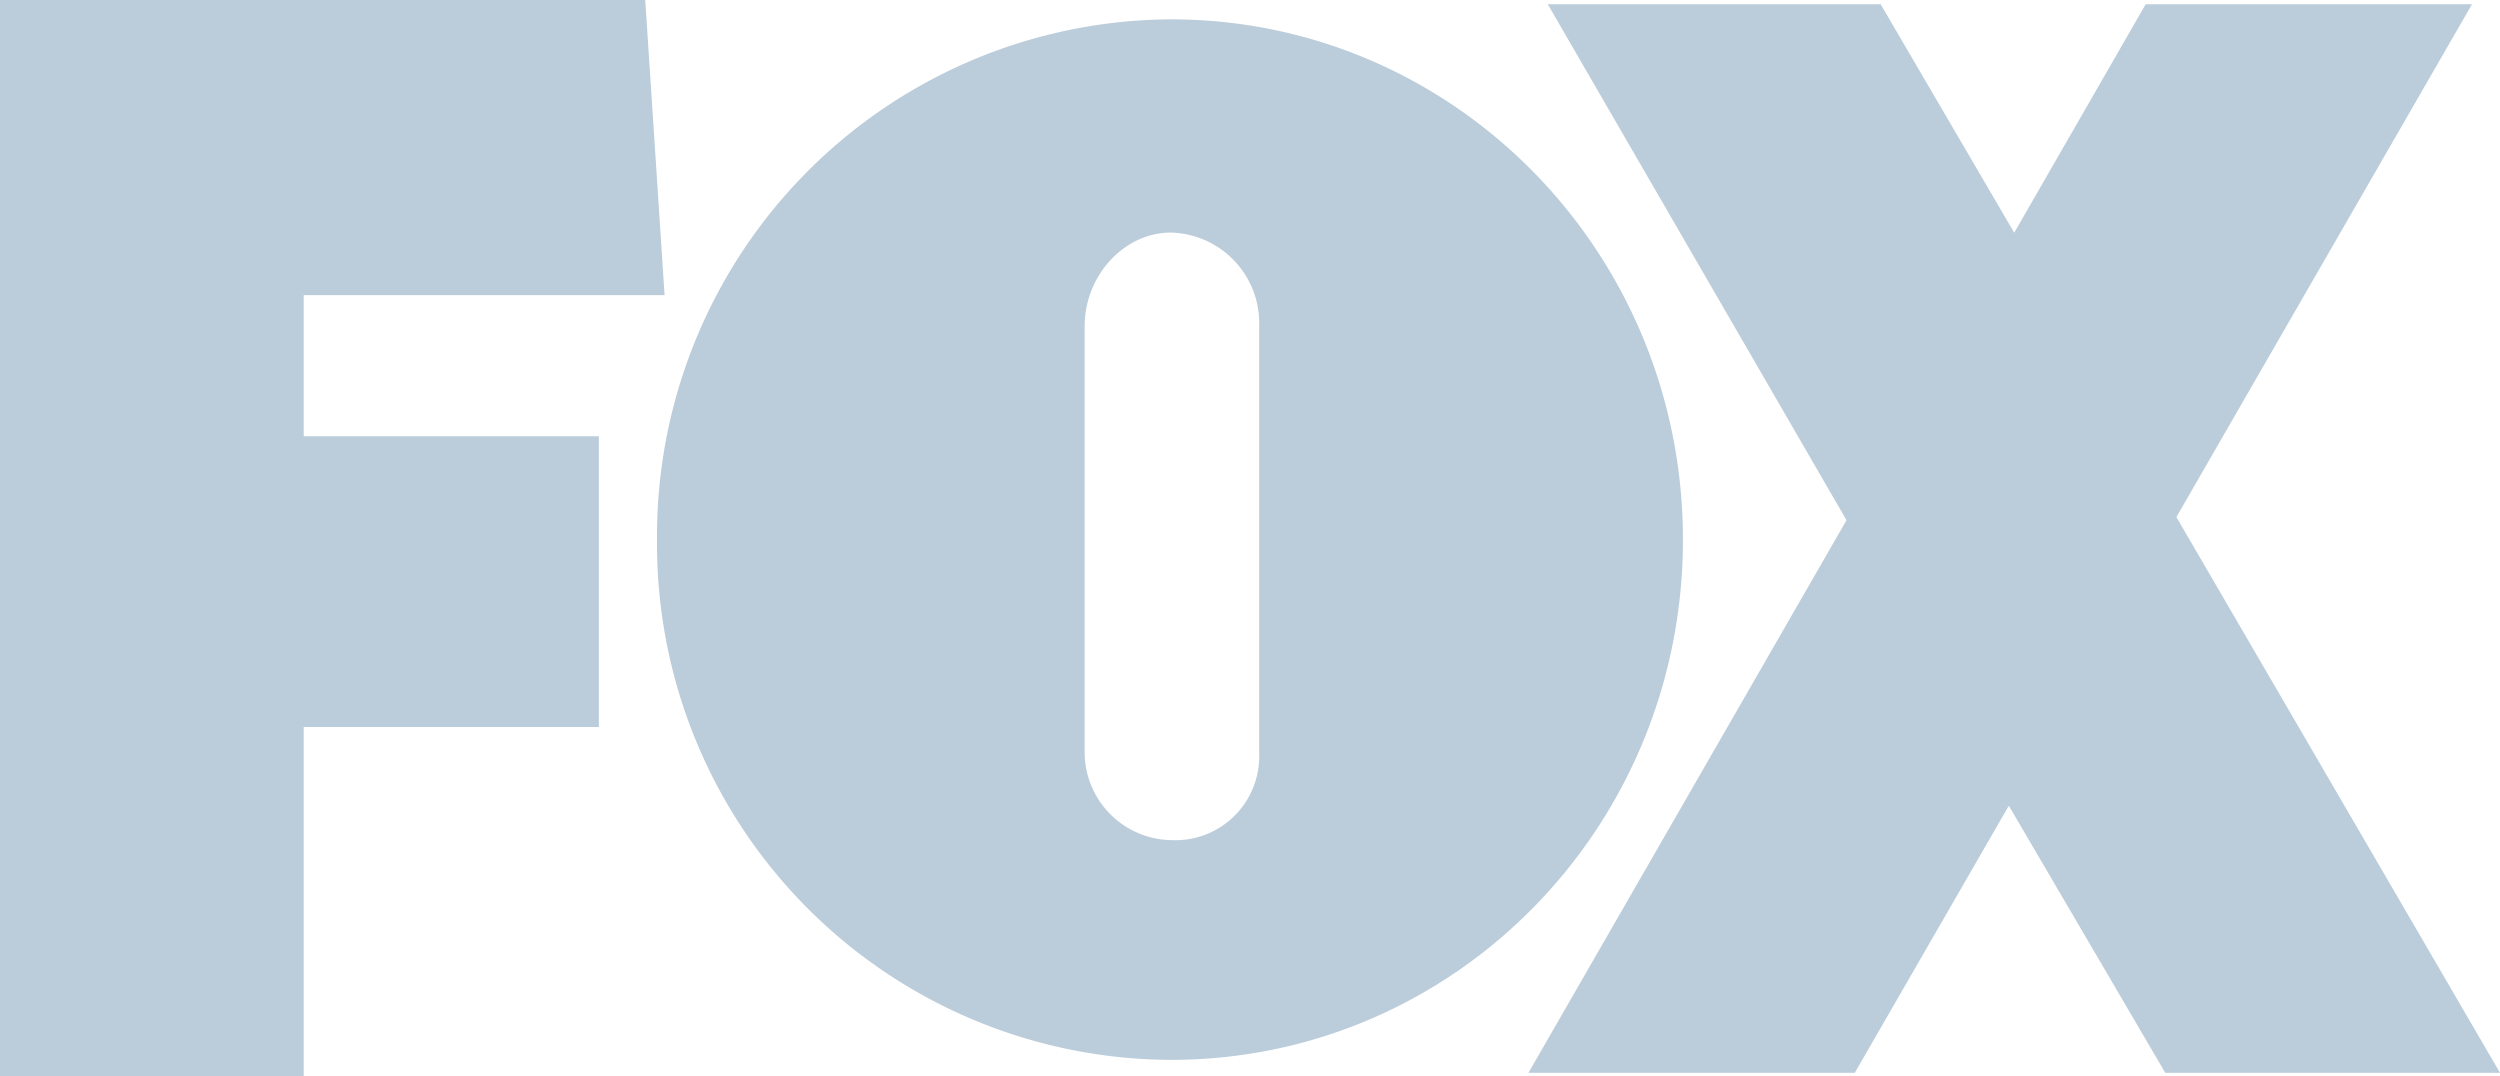 <svg xmlns="http://www.w3.org/2000/svg" viewBox="0 0 175.75 75.65"><defs><style>.cls-1{fill:#bbccda;fill-rule:evenodd;}</style></defs><title>fox</title><g id="Layer_2" data-name="Layer 2"><g id="Layer_1-2" data-name="Layer 1"><path class="cls-1" d="M46.19,37.94A36.31,36.31,0,0,1,82.31,1.36c19.91,0,36,16.36,36,36.58s-16.06,36.57-36,36.57A36.26,36.26,0,0,1,46.19,37.94ZM0,75.65V0H45.36l1.36,20.75H21.35v9.92H42.1V51.11H21.35V75.65Zm175.75-.23L153,36.35,173.78.3H150.84L141.6,16.36,132.21.3h-23.4l21,36.27L107.45,75.42h22.94l10.83-18.78,11,18.78ZM88.52,52.93v-30a6.37,6.37,0,0,0-6.21-6.58c-3.26,0-6.06,3-6.06,6.58v30a6.19,6.19,0,0,0,6.06,6.13,5.9,5.9,0,0,0,6.21-6.13Z"/></g></g></svg>